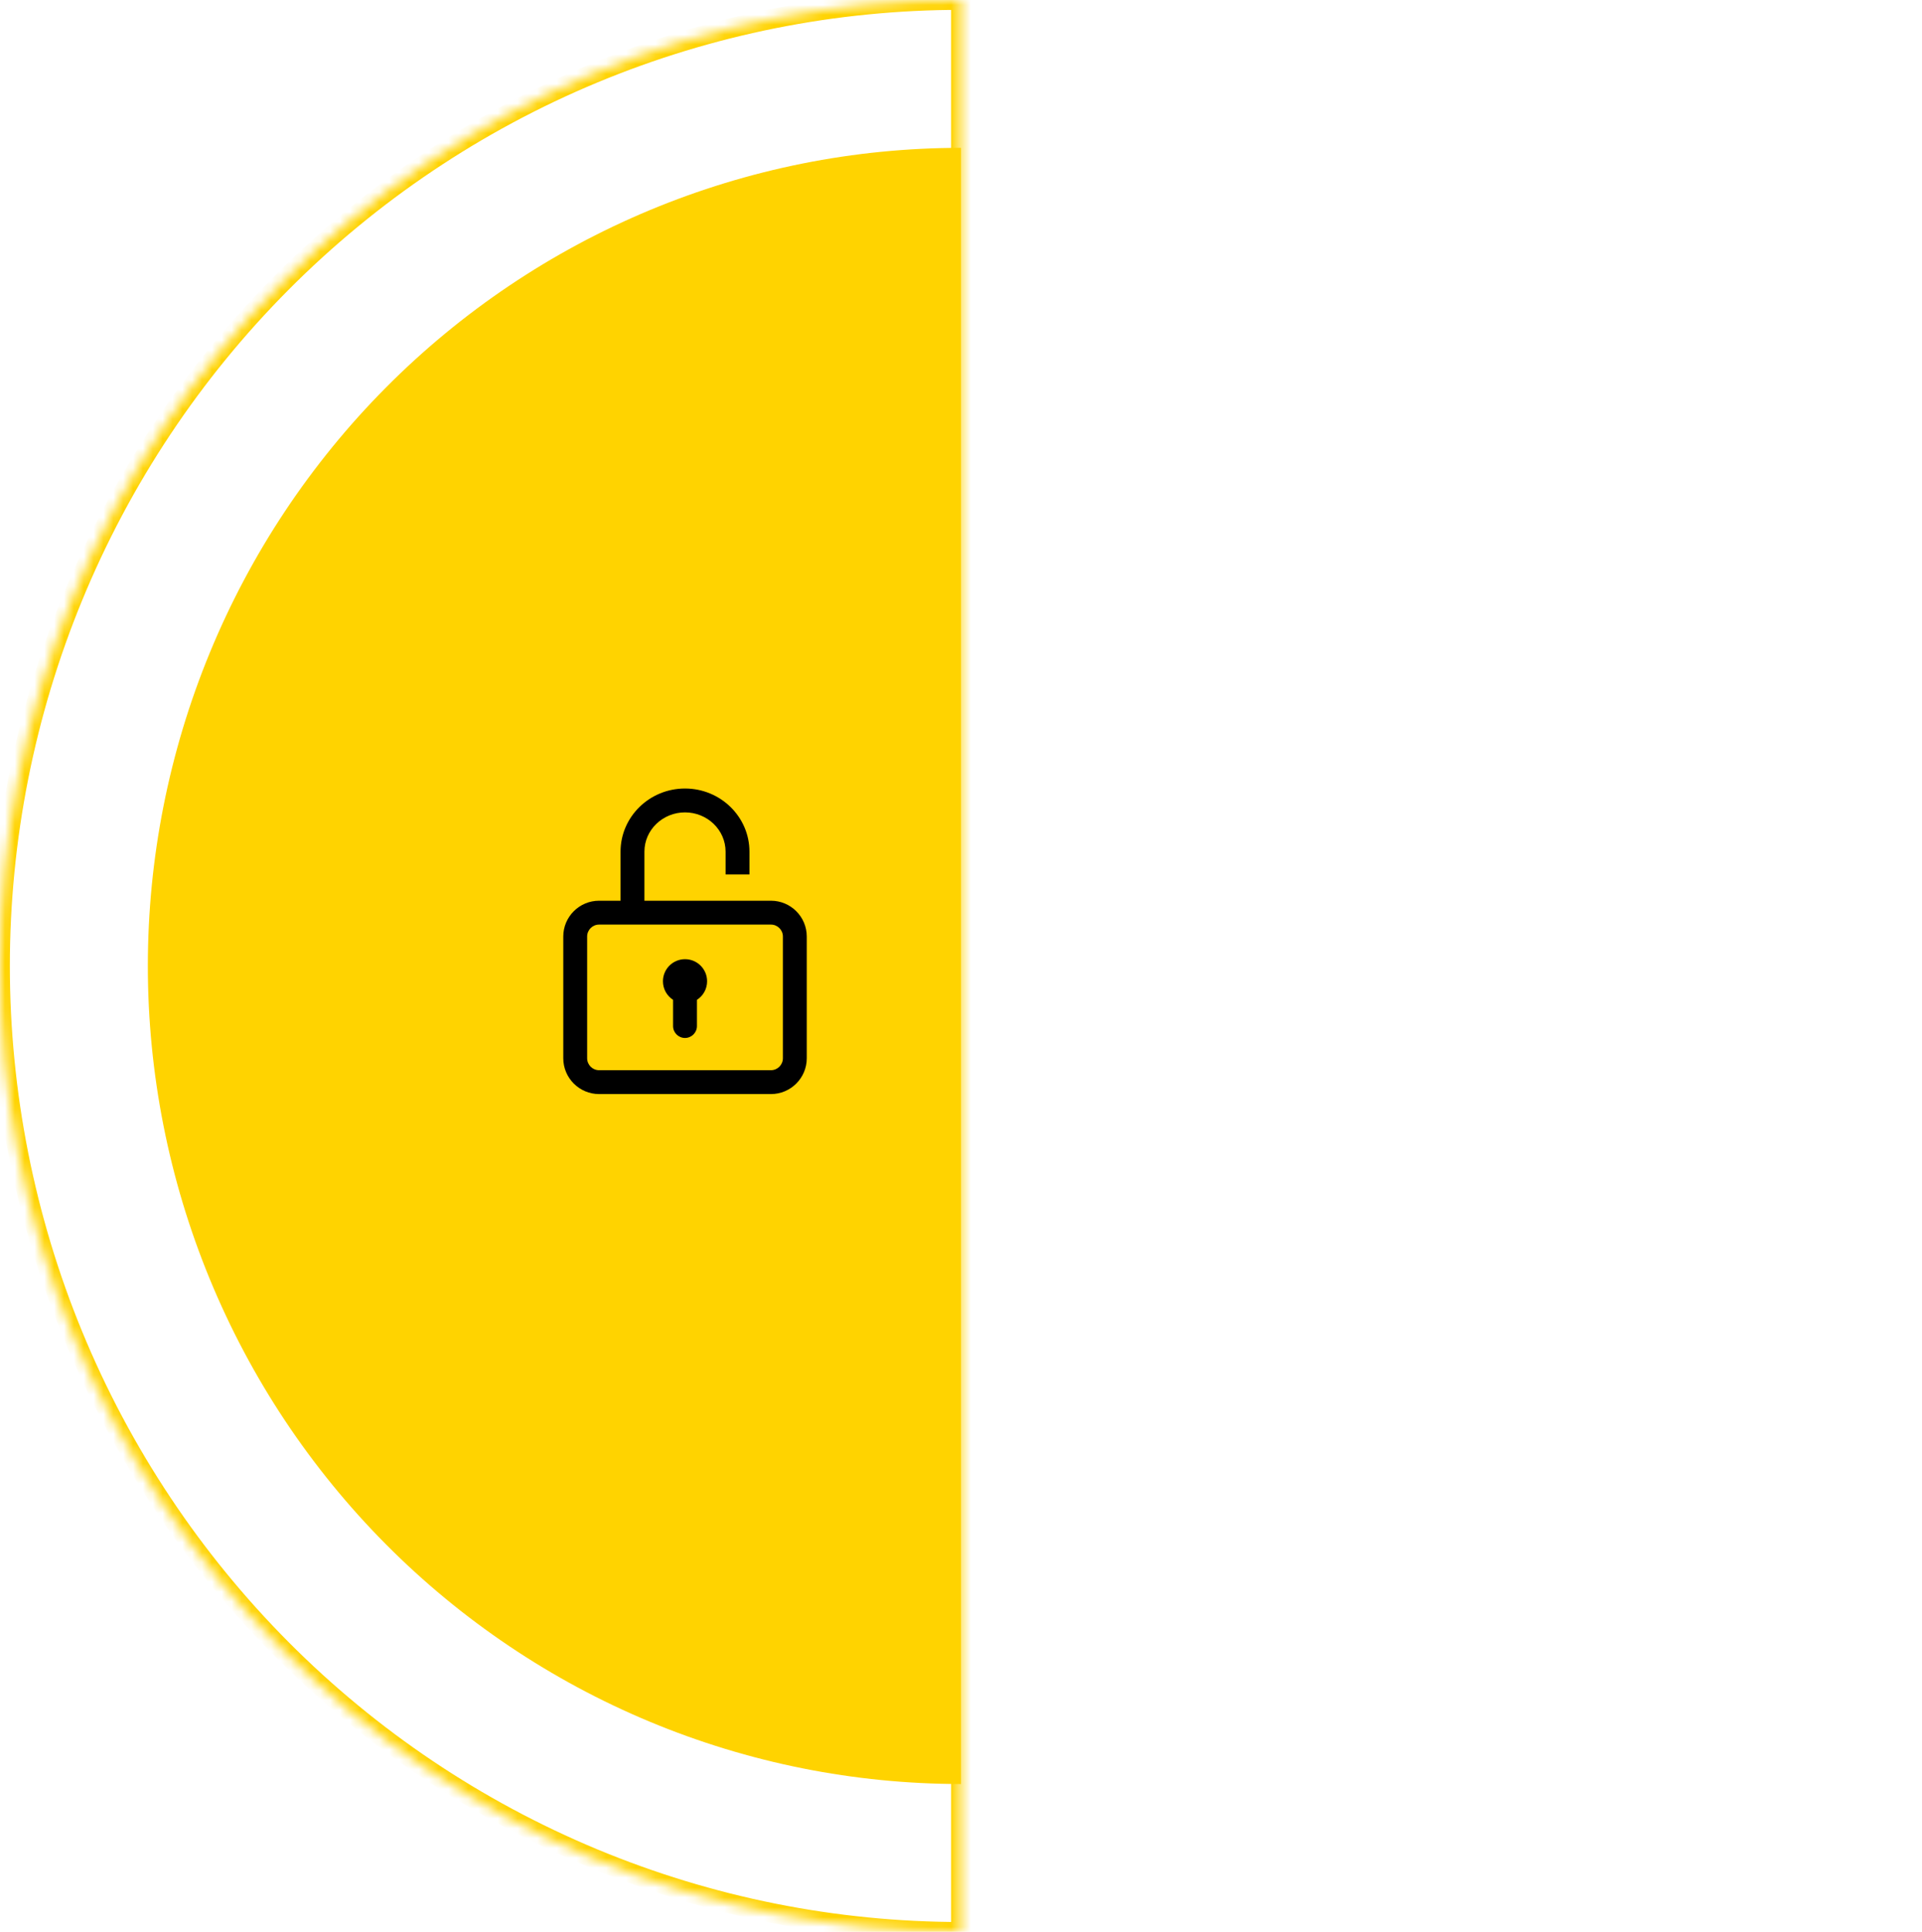 <svg width="195" height="196" viewBox="0 0 195 196" fill="none" xmlns="http://www.w3.org/2000/svg">
<path d="M97.5 15C86.666 15 75.938 17.147 65.929 21.318C55.919 25.489 46.825 31.603 39.164 39.31C31.503 47.017 25.426 56.167 21.28 66.237C17.134 76.307 15 87.1 15 98C15 108.9 17.134 119.693 21.28 129.763C25.426 139.833 31.503 148.983 39.164 156.69C46.825 164.397 55.919 170.511 65.929 174.682C75.938 178.853 86.666 181 97.5 181L97.5 98L97.5 15Z" fill="#FFD300"/>
<mask id="path-2-inside-1" fill="white">
<path d="M97.5 1.09969e-05C84.696 1.15566e-05 72.018 2.535 60.188 7.46C48.359 12.385 37.611 19.603 28.557 28.704C19.503 37.804 12.322 48.607 7.422 60.497C2.522 72.387 -5.40594e-06 85.13 -4.28372e-06 98C-3.16149e-06 110.87 2.522 123.613 7.422 135.503C12.322 147.393 19.503 158.196 28.557 167.296C37.611 176.397 48.359 183.615 60.188 188.54C72.018 193.465 84.696 196 97.5 196L97.5 98L97.5 1.09969e-05Z"/>
</mask>
<path d="M97.5 1.09969e-05C84.696 1.15566e-05 72.018 2.535 60.188 7.46C48.359 12.385 37.611 19.603 28.557 28.704C19.503 37.804 12.322 48.607 7.422 60.497C2.522 72.387 -5.40594e-06 85.13 -4.28372e-06 98C-3.16149e-06 110.87 2.522 123.613 7.422 135.503C12.322 147.393 19.503 158.196 28.557 167.296C37.611 176.397 48.359 183.615 60.188 188.54C72.018 193.465 84.696 196 97.5 196L97.5 98L97.5 1.09969e-05Z" stroke="#FFD300" stroke-width="2" mask="url(#path-2-inside-1)"/>
<g clip-path="url(#clip0)">
<path d="M78.219 91.383H65.381V86.404C65.381 84.208 67.228 82.422 69.498 82.422C71.768 82.422 73.615 84.208 73.615 86.404V88.719H76.037V86.404C76.037 82.873 73.103 80 69.498 80C65.892 80 62.959 82.873 62.959 86.404V91.383H60.781C58.778 91.383 57.148 93.013 57.148 95.016V107.367C57.148 109.37 58.778 111 60.781 111H78.219C80.222 111 81.852 109.37 81.852 107.367V95.016C81.852 93.013 80.222 91.383 78.219 91.383ZM79.43 107.367C79.43 108.035 78.886 108.578 78.219 108.578H60.781C60.114 108.578 59.57 108.035 59.57 107.367V95.016C59.57 94.348 60.114 93.805 60.781 93.805H78.219C78.886 93.805 79.43 94.348 79.43 95.016V107.367Z" fill="black"/>
<path d="M69.5 97.316C68.263 97.316 67.26 98.319 67.26 99.557C67.26 100.347 67.669 101.041 68.287 101.44V104.098C68.287 104.766 68.829 105.309 69.498 105.309C70.166 105.309 70.709 104.766 70.709 104.098V101.442C71.329 101.044 71.74 100.349 71.74 99.557C71.74 98.319 70.737 97.316 69.5 97.316Z" fill="black"/>
</g>
<defs>
<clipPath id="clip0">
<rect x="54" y="80" width="31" height="31" fill="white"/>
</clipPath>
</defs>
</svg>
